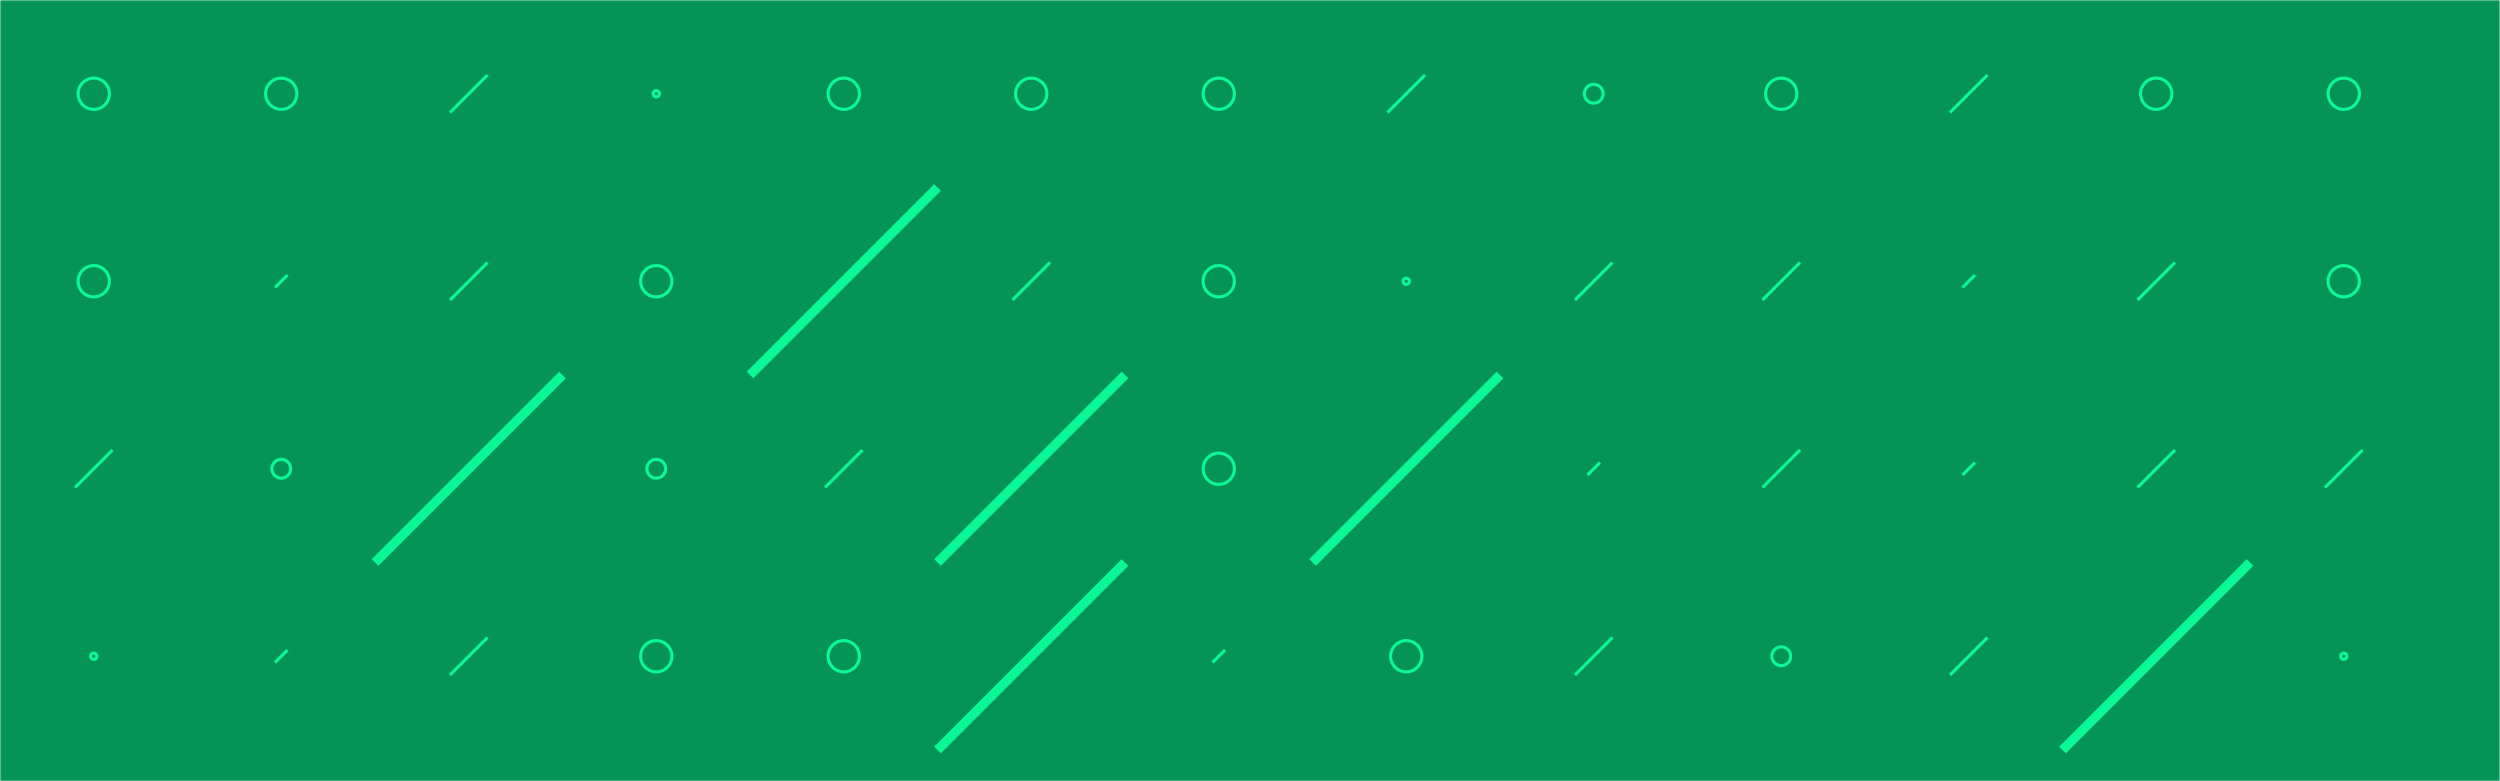 <svg xmlns="http://www.w3.org/2000/svg" xmlns:xlink="http://www.w3.org/1999/xlink" width="800" height="250" preserveAspectRatio="none"><g mask="url(&quot;#a&quot;)" fill="none"><path fill="#059458" d="M0 0h800v250H0z"/><use xlink:href="#b"/><use xlink:href="#b" x="720"/></g><defs><path d="M-1 0a1 1 0 102 0 1 1 0 10-2 0z" id="e"/><path d="M-3 0a3 3 0 106 0 3 3 0 10-6 0z" id="g"/><path d="M-5 0A5 5 0 105 0 5 5 0 10-5 0z" id="c"/><path d="M2-2l-4 4z" id="f"/><path d="M6-6L-6 6z" id="d"/><path d="M30-30l-60 60z" id="h"/><mask id="a"><path fill="#fff" d="M0 0h800v250H0z"/></mask></defs><symbol id="b"><use xlink:href="#c" x="30" y="30" stroke="#0af895"/><use xlink:href="#c" x="30" y="90" stroke="#0af895"/><use xlink:href="#d" x="30" y="150" stroke="#0af895"/><use xlink:href="#e" x="30" y="210" stroke="#0af895"/><use xlink:href="#f" x="30" y="270" stroke="#0af895"/><use xlink:href="#c" x="90" y="30" stroke="#0af895"/><use xlink:href="#f" x="90" y="90" stroke="#0af895"/><use xlink:href="#g" x="90" y="150" stroke="#0af895"/><use xlink:href="#f" x="90" y="210" stroke="#0af895"/><use xlink:href="#c" x="90" y="270" stroke="#0af895"/><use xlink:href="#d" x="150" y="30" stroke="#0af895"/><use xlink:href="#d" x="150" y="90" stroke="#0af895"/><use xlink:href="#h" x="150" y="150" stroke="#0af895" stroke-width="3"/><use xlink:href="#d" x="150" y="210" stroke="#0af895"/><use xlink:href="#d" x="150" y="270" stroke="#0af895"/><use xlink:href="#e" x="210" y="30" stroke="#0af895"/><use xlink:href="#c" x="210" y="90" stroke="#0af895"/><use xlink:href="#g" x="210" y="150" stroke="#0af895"/><use xlink:href="#c" x="210" y="210" stroke="#0af895"/><use xlink:href="#f" x="210" y="270" stroke="#0af895"/><use xlink:href="#c" x="270" y="30" stroke="#0af895"/><use xlink:href="#h" x="270" y="90" stroke="#0af895" stroke-width="3"/><use xlink:href="#d" x="270" y="150" stroke="#0af895"/><use xlink:href="#c" x="270" y="210" stroke="#0af895"/><use xlink:href="#c" x="270" y="270" stroke="#0af895"/><use xlink:href="#c" x="330" y="30" stroke="#0af895"/><use xlink:href="#d" x="330" y="90" stroke="#0af895"/><use xlink:href="#h" x="330" y="150" stroke="#0af895" stroke-width="3"/><use xlink:href="#h" x="330" y="210" stroke="#0af895" stroke-width="3"/><use xlink:href="#c" x="330" y="270" stroke="#0af895"/><use xlink:href="#c" x="390" y="30" stroke="#0af895"/><use xlink:href="#c" x="390" y="90" stroke="#0af895"/><use xlink:href="#c" x="390" y="150" stroke="#0af895"/><use xlink:href="#f" x="390" y="210" stroke="#0af895"/><use xlink:href="#c" x="390" y="270" stroke="#0af895"/><use xlink:href="#d" x="450" y="30" stroke="#0af895"/><use xlink:href="#e" x="450" y="90" stroke="#0af895"/><use xlink:href="#h" x="450" y="150" stroke="#0af895" stroke-width="3"/><use xlink:href="#c" x="450" y="210" stroke="#0af895"/><use xlink:href="#g" x="450" y="270" stroke="#0af895"/><use xlink:href="#g" x="510" y="30" stroke="#0af895"/><use xlink:href="#d" x="510" y="90" stroke="#0af895"/><use xlink:href="#f" x="510" y="150" stroke="#0af895"/><use xlink:href="#d" x="510" y="210" stroke="#0af895"/><use xlink:href="#d" x="510" y="270" stroke="#0af895"/><use xlink:href="#c" x="570" y="30" stroke="#0af895"/><use xlink:href="#d" x="570" y="90" stroke="#0af895"/><use xlink:href="#d" x="570" y="150" stroke="#0af895"/><use xlink:href="#g" x="570" y="210" stroke="#0af895"/><use xlink:href="#e" x="570" y="270" stroke="#0af895"/><use xlink:href="#d" x="630" y="30" stroke="#0af895"/><use xlink:href="#f" x="630" y="90" stroke="#0af895"/><use xlink:href="#f" x="630" y="150" stroke="#0af895"/><use xlink:href="#d" x="630" y="210" stroke="#0af895"/><use xlink:href="#f" x="630" y="270" stroke="#0af895"/><use xlink:href="#c" x="690" y="30" stroke="#0af895"/><use xlink:href="#d" x="690" y="90" stroke="#0af895"/><use xlink:href="#d" x="690" y="150" stroke="#0af895"/><use xlink:href="#h" x="690" y="210" stroke="#0af895" stroke-width="3"/><use xlink:href="#d" x="690" y="270" stroke="#0af895"/></symbol></svg>
